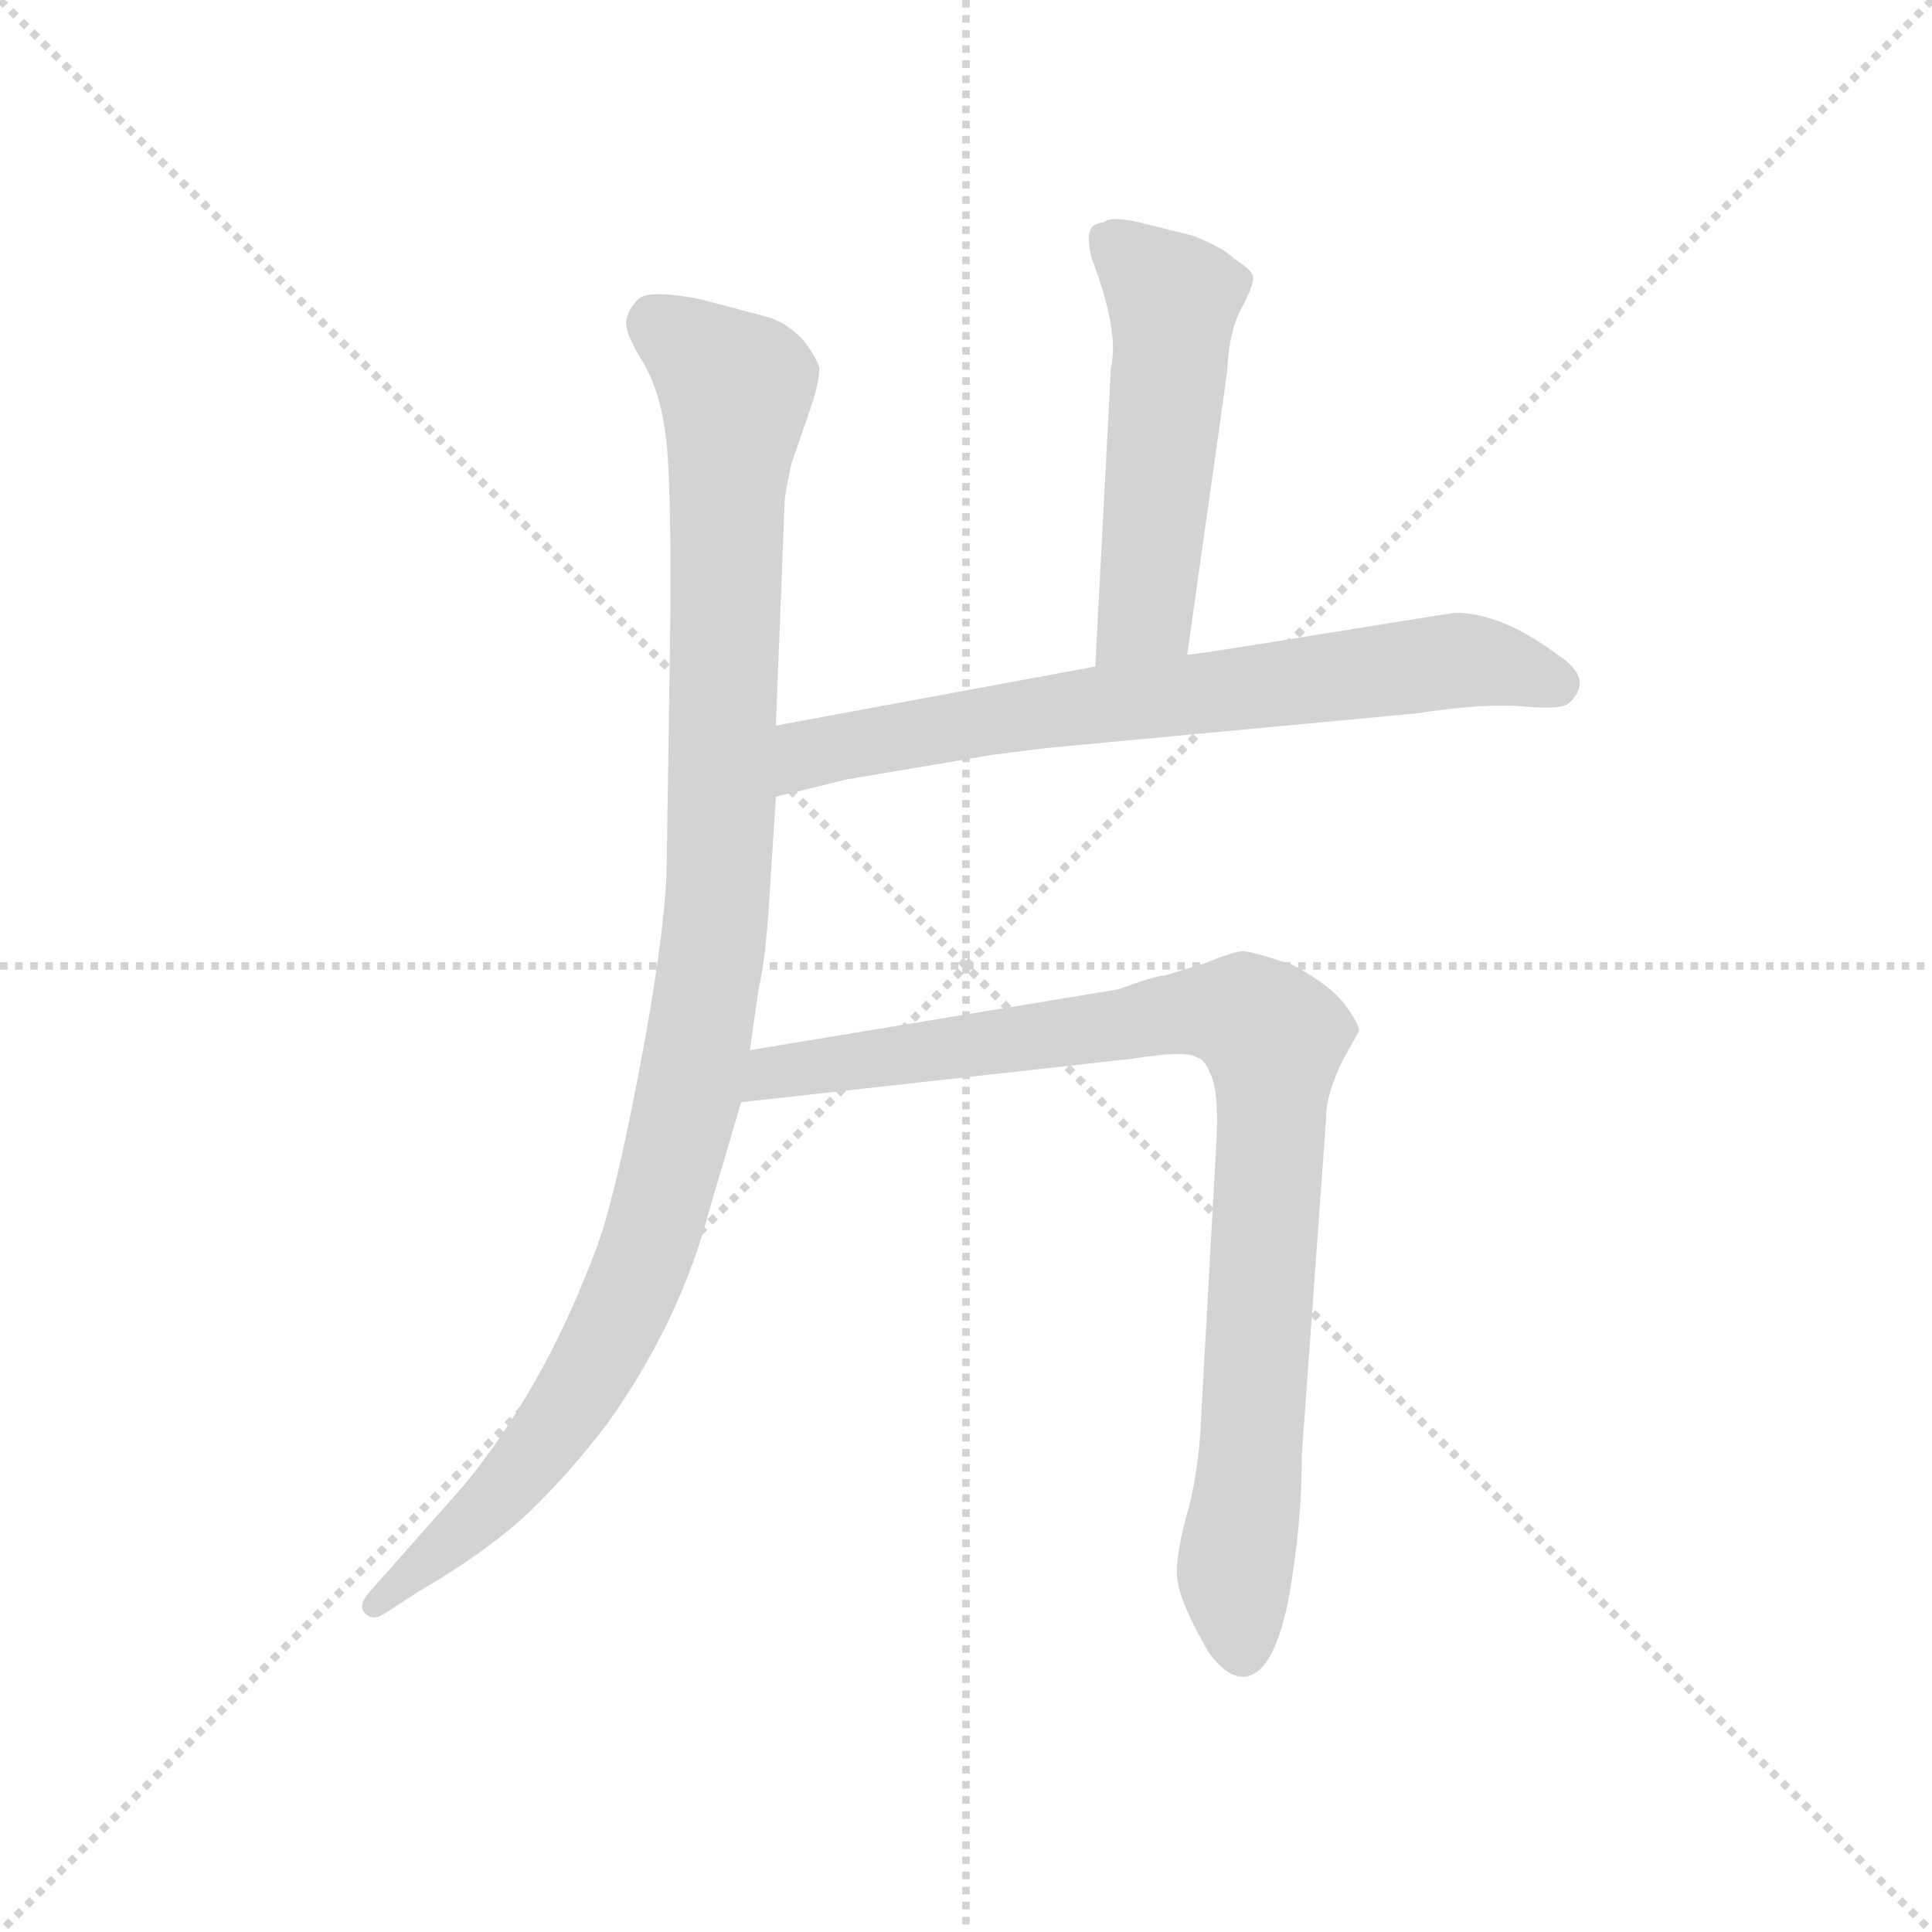 <svg version="1.1" viewBox="0 0 1024 1024" xmlns="http://www.w3.org/2000/svg">
  <g stroke="lightgray" stroke-dasharray="1,1" stroke-width="1" transform="scale(4, 4)">
    <line x1="0" y1="0" x2="256" y2="256"></line>
    <line x1="256" y1="0" x2="0" y2="256"></line>
    <line x1="128" y1="0" x2="128" y2="256"></line>
    <line x1="0" y1="128" x2="256" y2="128"></line>
  </g>
  <g transform="scale(0.92, -0.92) translate(60, -830)">
    <style type="text/css">
      
        @keyframes keyframes0 {
          from {
            stroke: blue;
            stroke-dashoffset: 1078;
            stroke-width: 128;
          }
          78% {
            animation-timing-function: step-end;
            stroke: blue;
            stroke-dashoffset: 0;
            stroke-width: 128;
          }
          to {
            stroke: black;
            stroke-width: 1024;
          }
        }
        #make-me-a-hanzi-animation-0 {
          animation: keyframes0 1.127s both;
          animation-delay: 0s;
          animation-timing-function: linear;
        }
      
        @keyframes keyframes1 {
          from {
            stroke: blue;
            stroke-dashoffset: 523;
            stroke-width: 128;
          }
          63% {
            animation-timing-function: step-end;
            stroke: blue;
            stroke-dashoffset: 0;
            stroke-width: 128;
          }
          to {
            stroke: black;
            stroke-width: 1024;
          }
        }
        #make-me-a-hanzi-animation-1 {
          animation: keyframes1 0.676s both;
          animation-delay: 1.127s;
          animation-timing-function: linear;
        }
      
        @keyframes keyframes2 {
          from {
            stroke: blue;
            stroke-dashoffset: 713;
            stroke-width: 128;
          }
          70% {
            animation-timing-function: step-end;
            stroke: blue;
            stroke-dashoffset: 0;
            stroke-width: 128;
          }
          to {
            stroke: black;
            stroke-width: 1024;
          }
        }
        #make-me-a-hanzi-animation-2 {
          animation: keyframes2 0.83s both;
          animation-delay: 1.803s;
          animation-timing-function: linear;
        }
      
        @keyframes keyframes3 {
          from {
            stroke: blue;
            stroke-dashoffset: 920;
            stroke-width: 128;
          }
          75% {
            animation-timing-function: step-end;
            stroke: blue;
            stroke-dashoffset: 0;
            stroke-width: 128;
          }
          to {
            stroke: black;
            stroke-width: 1024;
          }
        }
        #make-me-a-hanzi-animation-3 {
          animation: keyframes3 0.999s both;
          animation-delay: 2.633s;
          animation-timing-function: linear;
        }
      
    </style>
    
      <path d="M 387 412 L 392 540 Q 392 545 396 563 L 406 592 Q 412 609 412 618 Q 410 625 402 635 Q 392 645 380 648 L 342 658 Q 314 663 308 658 Q 302 652 301 646 Q 299 640 310 622 Q 321 604 324 575 Q 327 545 326 459 L 324 326 Q 322 285 308 212 Q 294 139 284 112 Q 254 31 207 -26 L 153 -87 Q 146 -95 150 -99 Q 154 -104 161 -100 L 181 -87 Q 219 -65 244 -42 Q 268 -19 290 10 Q 332 69 349 134 L 367 195 L 372 225 L 377 260 Q 381 277 383 309 L 387 371 L 387 412 Z" fill="lightgray"></path>
    
      <path d="M 624 453 L 647 616 Q 648 639 655 652 Q 662 665 662 670 Q 662 674 651 681 Q 645 687 628 694 L 600 701 Q 581 706 576 702 Q 569 701 568 697 Q 566 693 569 681 Q 585 639 580 618 L 571 446 C 569 416 620 423 624 453 Z" fill="lightgray"></path>
    
      <path d="M 571 446 L 387 412 C 357 407 358 364 387 371 L 428 381 L 511 395 Q 541 399 553 400 L 756 419 Q 795 425 818 423 Q 840 421 844 425 Q 859 439 837 453 Q 805 477 778 477 L 703 465 Q 624 452 624 453 L 571 446 Z" fill="lightgray"></path>
    
      <path d="M 367 195 L 592 220 Q 623 225 629 221 Q 634 220 637 212 Q 642 203 641 176 L 632 14 Q 631 -14 625 -38 Q 618 -62 618 -76 Q 618 -91 637 -123 Q 647 -136 656 -136 Q 673 -136 682 -93 Q 690 -50 690 -8 L 704 186 Q 704 200 714 220 L 723 236 Q 723 240 715 251 Q 707 262 685 274 Q 661 282 656 282 Q 651 282 634 275 L 611 268 Q 606 268 584 260 L 372 225 C 342 220 337 192 367 195 Z" fill="lightgray"></path>
    
    
      <clipPath id="make-me-a-hanzi-clip-0">
        <path d="M 387 412 L 392 540 Q 392 545 396 563 L 406 592 Q 412 609 412 618 Q 410 625 402 635 Q 392 645 380 648 L 342 658 Q 314 663 308 658 Q 302 652 301 646 Q 299 640 310 622 Q 321 604 324 575 Q 327 545 326 459 L 324 326 Q 322 285 308 212 Q 294 139 284 112 Q 254 31 207 -26 L 153 -87 Q 146 -95 150 -99 Q 154 -104 161 -100 L 181 -87 Q 219 -65 244 -42 Q 268 -19 290 10 Q 332 69 349 134 L 367 195 L 372 225 L 377 260 Q 381 277 383 309 L 387 371 L 387 412 Z"></path>
      </clipPath>
      <path clip-path="url(#make-me-a-hanzi-clip-0)" d="M 316 645 L 352 618 L 364 598 L 354 319 L 339 207 L 312 107 L 282 43 L 235 -23 L 156 -94" fill="none" id="make-me-a-hanzi-animation-0" stroke-dasharray="950 1900" stroke-linecap="round"></path>
    
      <clipPath id="make-me-a-hanzi-clip-1">
        <path d="M 624 453 L 647 616 Q 648 639 655 652 Q 662 665 662 670 Q 662 674 651 681 Q 645 687 628 694 L 600 701 Q 581 706 576 702 Q 569 701 568 697 Q 566 693 569 681 Q 585 639 580 618 L 571 446 C 569 416 620 423 624 453 Z"></path>
      </clipPath>
      <path clip-path="url(#make-me-a-hanzi-clip-1)" d="M 576 693 L 616 658 L 600 477 L 577 454" fill="none" id="make-me-a-hanzi-animation-1" stroke-dasharray="395 790" stroke-linecap="round"></path>
    
      <clipPath id="make-me-a-hanzi-clip-2">
        <path d="M 571 446 L 387 412 C 357 407 358 364 387 371 L 428 381 L 511 395 Q 541 399 553 400 L 756 419 Q 795 425 818 423 Q 840 421 844 425 Q 859 439 837 453 Q 805 477 778 477 L 703 465 Q 624 452 624 453 L 571 446 Z"></path>
      </clipPath>
      <path clip-path="url(#make-me-a-hanzi-clip-2)" d="M 393 378 L 413 398 L 567 424 L 775 449 L 804 447 L 836 436" fill="none" id="make-me-a-hanzi-animation-2" stroke-dasharray="585 1170" stroke-linecap="round"></path>
    
      <clipPath id="make-me-a-hanzi-clip-3">
        <path d="M 367 195 L 592 220 Q 623 225 629 221 Q 634 220 637 212 Q 642 203 641 176 L 632 14 Q 631 -14 625 -38 Q 618 -62 618 -76 Q 618 -91 637 -123 Q 647 -136 656 -136 Q 673 -136 682 -93 Q 690 -50 690 -8 L 704 186 Q 704 200 714 220 L 723 236 Q 723 240 715 251 Q 707 262 685 274 Q 661 282 656 282 Q 651 282 634 275 L 611 268 Q 606 268 584 260 L 372 225 C 342 220 337 192 367 195 Z"></path>
      </clipPath>
      <path clip-path="url(#make-me-a-hanzi-clip-3)" d="M 374 202 L 397 215 L 624 247 L 656 245 L 671 235 L 673 181 L 651 -76 L 656 -122" fill="none" id="make-me-a-hanzi-animation-3" stroke-dasharray="792 1584" stroke-linecap="round"></path>
    
  </g>
</svg>
